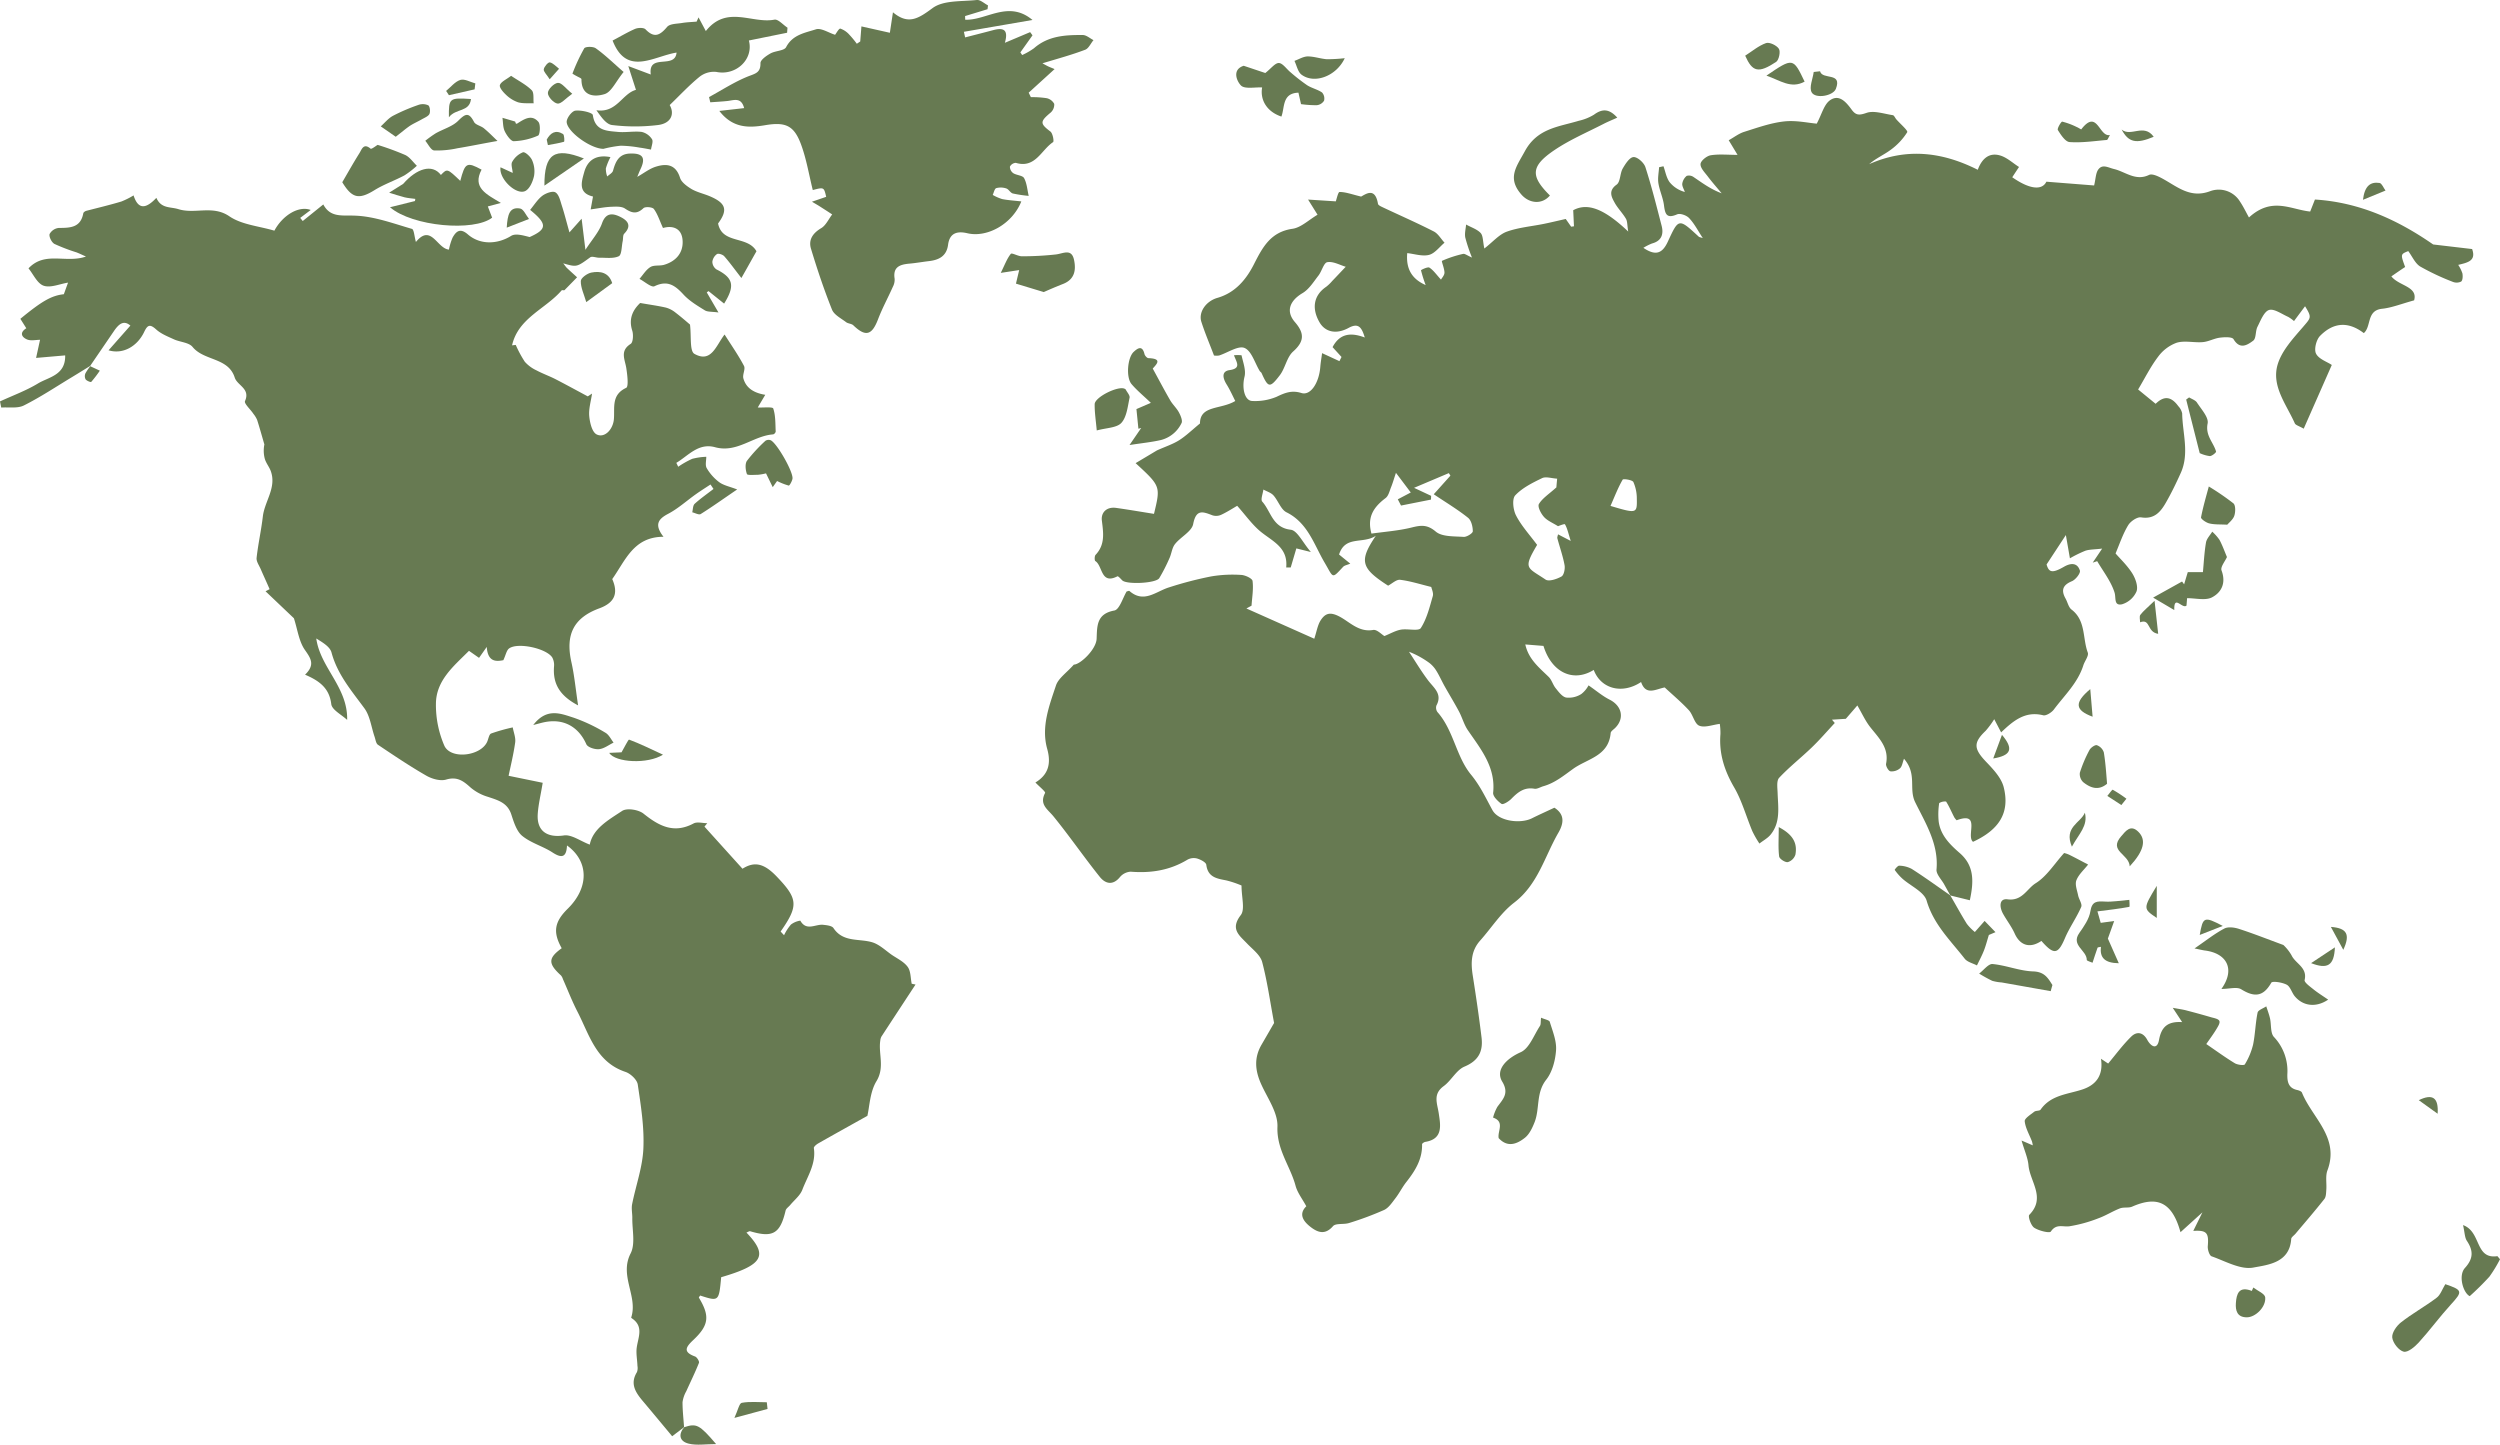 <svg id="Layer_1" data-name="Layer 1" xmlns="http://www.w3.org/2000/svg" viewBox="0 0 890.22 514.44"><defs><style>.cls-1{fill:#677a52;}</style></defs><path class="cls-1" d="M694.58,319c-.78-1.4-1.57-2.79-2.34-4.2-1-1.73-2.82-3.56-2.67-5.19.82-9.07-4-16.63-7.58-23.92-2.43-4.91.79-9.94-4-15.51-.52,1.34-.66,2.73-1.43,3.41a4.5,4.5,0,0,1-3.41,1.07c-.7-.14-1.7-1.88-1.54-2.7,1.14-5.79-2.67-9.22-5.72-13.14-1.7-2.19-2.87-4.81-4.51-7.62q-1.33,1.56-4.11,4.76l-4.93.31,1,1.18c-2.71,2.91-5.31,5.94-8.18,8.7-3.81,3.67-8,6.95-11.62,10.81-1,1.07-.61,3.61-.55,5.46.17,5.11,1.09,10.36-2.48,14.76-1.06,1.31-2.69,2.15-4,3.2A35.19,35.19,0,0,1,624,296c-2.19-5.2-3.68-10.79-6.48-15.61-3.49-6-5.45-12.06-4.89-19a23,23,0,0,0-.23-3.62c-2.57.31-5.35,1.45-7.32.64-1.69-.69-2.19-3.87-3.7-5.51-2.67-2.88-5.7-5.42-8.6-8.11-3.15.58-6.69,3.07-8.41-1.93-6.75,4.49-14.34,2.42-16.86-4.31-7.33,4.56-15,.89-17.9-8.55l-6.47-.52c1.16,5.29,4.95,8.25,8.33,11.56,1.08,1.06,1.49,2.78,2.47,4s2.32,3.07,3.74,3.35a8.28,8.28,0,0,0,5.41-1.26,9.45,9.45,0,0,0,2.57-3.08c2.8,1.93,5,3.83,7.51,5.09,4.4,2.22,5.39,6.71,1.93,10.11-.58.56-1.51,1.15-1.56,1.79-.74,8.26-8.3,9.09-13.38,12.75-3.36,2.41-6.47,5-10.54,6.16-1.09.3-2.24,1.08-3.23.91-3.65-.64-5.94,1.26-8.25,3.62-.9.92-2.92,2.14-3.45,1.78-1.35-.91-3.14-2.74-3-4,.94-9.11-4.37-15.46-9-22.23-1.37-2-2-4.51-3.17-6.69-1.62-3.05-3.44-6-5.12-9-1-1.79-1.83-3.68-2.9-5.42a10.33,10.33,0,0,0-2.5-2.84,31.42,31.42,0,0,0-7.28-4c2.24,3.39,4.33,6.9,6.77,10.14,2.05,2.73,5.24,4.87,3,9a2.63,2.63,0,0,0,.39,2.36c5.76,6.53,6.62,15.8,11.92,22.25,3.29,4,5.24,8.27,7.61,12.6,2.15,4,9.88,5,14,3,2.6-1.3,5.25-2.48,8.09-3.82,3.44,2.22,3.61,5.14,1.41,8.93-4.91,8.49-7.25,18.4-15.75,24.89-4.72,3.61-8.08,9-12.1,13.5-3.31,3.72-3.34,8-2.61,12.59,1.15,7.29,2.22,14.6,3.11,21.93.58,4.86-1,8.23-6.09,10.36-2.9,1.23-4.66,4.93-7.36,6.92-4,2.91-2.31,6.13-1.78,9.79.58,4,1.67,9.05-4.79,10.09-.43.07-1.16.56-1.16.85.13,5.31-2.45,9.43-5.57,13.4-1.46,1.84-2.51,4-3.94,5.85-1.18,1.53-2.39,3.39-4,4.14a111.13,111.13,0,0,1-12.48,4.65c-1.87.6-4.73,0-5.72,1.11-2.77,3.21-5.37,2.28-7.84.41s-4.69-4.52-1.67-7.48c-1.41-2.62-3.16-4.82-3.83-7.31-1.88-7-6.76-12.85-6.45-21,.2-5-3.52-10.14-5.76-15.1s-2.62-9.47.13-14.18c1.66-2.84,3.29-5.7,4.44-7.68-1.45-7.7-2.43-14.88-4.28-21.83C448.69,340,446,338,444.09,336c-2.79-2.94-6.11-5.15-2.26-10.15,1.57-2.05.26-6.3.26-10.53a35.21,35.21,0,0,0-5.47-1.83c-3.38-.65-6.51-1.13-7.07-5.54-.12-.9-2-1.86-3.26-2.24a4.69,4.69,0,0,0-3.41.39c-6.28,3.81-13,4.88-20.27,4.3a5.37,5.37,0,0,0-3.82,1.93c-2.58,3.14-5.25,2.31-7.17-.09-5.65-7.05-10.78-14.52-16.48-21.53-2.1-2.58-5.14-4.23-3-8.33.25-.46-2.06-2.28-3.44-3.74,4.59-2.77,5.68-6.7,4.19-12-2.18-7.81.71-15.29,3.13-22.55.86-2.58,3.75-4.48,6.37-7.43,2.24,0,8-5.4,8.11-9.26.18-4.6,0-8.83,6.3-10,1.83-.34,3-4.45,4.38-6.78.41-.09.86-.31,1-.18,5.12,4.48,9.36.22,14-1.25a130.85,130.85,0,0,1,15.07-3.93,45.94,45.94,0,0,1,10.68-.54c1.46.06,4,1.25,4.09,2.17.37,2.87-.17,5.85-.36,8.78l-1.83,1L468,227.44c.86-2.61,1.17-4.78,2.23-6.48,1.71-2.69,3.52-3.17,7-1.27s6.75,5.52,11.74,4.63c1.33-.24,3,1.6,4,2.17,2.13-.86,3.91-1.92,5.83-2.27,2.41-.44,6.36.63,7.14-.58,2.14-3.32,3.13-7.45,4.26-11.36.33-1.12-.41-2.56-.54-3.27-3.9-.95-7.45-2.1-11.08-2.55-1.34-.16-2.88,1.36-4.29,2.09-9.69-6.24-10.43-8.8-4.37-17.77-4.62,3.06-10.85-.22-13.1,6.67l4,3.26c-1.07.45-2,.58-2.54,1.12-4.15,4.46-3.36,4-6.63-1.54-3.74-6.37-5.95-14.11-13.55-17.87-2-1-2.93-4.09-4.62-6-.89-1-2.39-1.42-3.61-2.1-.17,1.48-1.05,3.58-.39,4.31,3.11,3.47,3.62,9.26,10.13,10,2.35.27,4.24,4.52,7.18,7.94l-5.18-1.29-2,6.78-1.61,0c.65-6.74-4.23-9-8.46-12.24-3.36-2.54-5.86-6.21-9-9.71-1.54.89-3.53,2.19-5.67,3.19a4.35,4.35,0,0,1-3.07.22c-3.4-1.29-5.86-2.39-6.92,3.08-.52,2.69-4.48,4.59-6.49,7.16-1.08,1.37-1.21,3.44-2,5.1a62.16,62.16,0,0,1-3.58,7c-1.17,1.88-11.68,2.35-13.2.79-.54-.55-1.45-1.57-1.71-1.43-6,3.07-5.19-3.74-7.86-5.43-.33-.21-.32-1.79.08-2.21,3.44-3.64,2.79-7.76,2.24-12.21-.36-2.91,1.75-5,5.11-4.51,4.51.64,9,1.41,13.45,2.12,2.38-9.84,2.38-9.84-6.54-18.06l7.6-4.54c3.06-1.37,5.63-2.2,7.85-3.59,2.38-1.49,4.43-3.5,7.47-6,0-6.54,7.44-4.9,12.56-8-1-2-1.94-4.09-3.14-6-1.33-2.18-1.81-4.59,1.13-5,4.23-.62,2.5-2.72,1.55-5.28a12.35,12.35,0,0,1,2.7,0c.53,2.52,1.63,5.27,1.07,7.59-1,3.92-.06,8.66,2.81,8.69a19.81,19.81,0,0,0,8.58-1.49c3-1.44,5.43-2.43,8.87-1.35,3.22,1,6.24-3.52,6.71-9.26.13-1.65.42-3.28.64-4.94l6.17,2.85.75-1.49-3.19-3.5c2.56-4.86,6.46-5.32,11.47-3.43-1.1-3.67-2.28-5.31-5.75-3.42-4.4,2.4-8.35,1.51-10.37-2-2.92-5.06-2-9.66,2.37-12.63a14.22,14.22,0,0,0,2.13-2.05c1.33-1.37,2.63-2.77,4.84-5.09-2.05-.59-4.45-2-6.56-1.63-1.27.21-1.95,3.22-3.16,4.77-1.73,2.22-3.33,4.86-5.64,6.23-4.54,2.69-6.09,6.45-2.74,10.33s3.5,6.8-.62,10.47c-2.3,2.05-2.83,6-4.8,8.52-3.53,4.61-4.1,4.4-6.46-.85-.13-.28-.48-.45-.65-.72-1.75-2.87-2.9-7.15-5.4-8.2-2.24-.94-6,1.7-9.06,2.68a5.86,5.86,0,0,1-1.82,0c-1.56-4.12-3.22-8-4.5-12-1.08-3.37,1.56-7.33,5.74-8.53,6.38-1.84,10.28-6.61,13-12,3.11-6.1,5.95-11.49,13.75-12.6,3-.44,5.75-3.15,8.88-5-1.11-1.78-1.8-2.87-3.37-5.4l9.87.64c.27-.71.82-3.34,1.34-3.34,2.2,0,4.39.85,7.68,1.64,1.81-1,5-3.35,6,2.57.08.53,1.18,1,1.88,1.33,6,2.83,12.08,5.49,18,8.52,1.56.8,2.56,2.67,3.82,4-1.82,1.52-3.45,3.81-5.52,4.34-2.38.61-5.16-.35-7.76-.63-.49,5.54,1.58,9.18,6.56,11.38a47.3,47.3,0,0,1-1.66-5.27c0-.13,2.38-1.32,3-.94,1.44.93,2.47,2.48,4.12,4.27.32-.6,1.24-1.54,1.24-2.49,0-1.46-1.14-4.08-.88-4.2a40.67,40.67,0,0,1,7.5-2.47c.62-.15,1.45.56,3.17,1.3a57.42,57.42,0,0,1-2.38-7.12c-.29-1.47.16-3.09.29-4.64,1.76,1,3.85,1.63,5.16,3,.93,1,.78,3,1.34,5.54,3.11-2.42,5.25-5,8-6,4.18-1.5,8.76-1.87,13.17-2.77,2.42-.49,4.83-1.08,7.81-1.75l1.93,2.75,1-.14c-.09-1.87-.17-3.73-.27-5.72,5-2.7,10.84-.72,19.59,7.59-.38-2.32-.27-3.65-.83-4.58-1.18-2-2.89-3.68-4-5.69s-2.36-4.25.71-6.44c1.37-1,1.16-4,2.16-5.73s2.47-4,3.85-4.08,3.72,2,4.23,3.6c2.23,6.92,4,14,5.81,21,.72,2.89-.09,5.27-3.43,6.16a18.35,18.35,0,0,0-3.1,1.56c4.25,2.88,6.69,2.16,8.7-2.19,3.87-8.39,3.86-8.39,11-1.8.21.2.59.22,1.46.52-1.76-2.66-3-5.15-4.87-7.11-.92-1-3.21-1.81-4.28-1.34-3.67,1.59-4.27,0-4.67-3.17-.33-2.69-1.57-5.26-2-7.94-.29-1.84.14-3.79.25-5.68l1.56-.34c.69,1.9,1,4,2.16,5.63a10.44,10.44,0,0,0,5.46,3.53c-.35-1-1-2-.93-2.93a4.47,4.47,0,0,1,1.58-2.8A2.83,2.83,0,0,1,603,63c3.06,2.06,6,4.31,10.06,5.84-1.65-2-3.37-3.93-4.93-6-1.06-1.4-2.68-3-2.59-4.43.07-1.16,2.2-2.89,3.62-3.12,3-.48,6.11-.14,9.56-.14-1.32-2.19-2.23-3.7-3.15-5.21,1.84-1,3.58-2.39,5.55-3,4.67-1.47,9.4-3.17,14.22-3.7,4.2-.46,8.57.54,11.58.79,1.79-3.32,2.57-6.82,4.74-8.34,3.29-2.29,5.79.76,7.71,3.38,1.53,2.1,2.76,2,5.34,1.11s6.18.36,9.29.83c.48.07.83,1,1.26,1.49,1.37,1.58,4.21,4,3.88,4.58a22.61,22.61,0,0,1-5.86,6.25c-2.41,1.8-5.25,3-7.7,5.13,13.21-5.87,25.92-4.43,38.68,2,1.5-4.06,4.17-6.37,8.27-5,2.33.8,4.29,2.66,6.42,4q-1.22,1.83-2.41,3.66c6.4,4.47,10.69,4.64,12.15,1.58l17,1.34c.59-2.36.55-4.57,1.62-5.85,1.48-1.77,3.35-.52,5.47,0,4,.94,7.68,4.42,12.47,2.1,1.23-.6,3.69.69,5.31,1.6,5.13,2.9,9.64,6.78,16.5,4.17a8.85,8.85,0,0,1,10.58,3.73c1.22,1.81,2.16,3.81,3.19,5.65,8.19-7.49,14.86-2.82,21.8-2.11l1.69-4.28c16.13,1,29.84,7.49,42.1,16l13.87,1.63c1.53,4.23-1.61,4.83-4.95,5.64a12.56,12.56,0,0,1,1.5,3.05c.17.95.12,2.44-.46,2.89a3.6,3.6,0,0,1-3,.09,85.61,85.61,0,0,1-11.58-5.45c-1.81-1.12-2.82-3.57-4.25-5.49-2.77,1.12-2.77,1.12-1.11,5.67-1.55,1-3.15,2.13-4.9,3.33,2.65,3.43,9.51,3.56,8.1,8.54-4.6,1.26-8,2.65-11.44,3-5.57.61-3.72,6.27-6.47,8.67-5.4-4.12-10.69-4-15.6,1-1.35,1.39-2.2,4.84-1.4,6.34,1,1.95,4,2.89,5.59,4-3.82,8.68-6.83,15.49-10,22.69-1.62-.95-2.88-1.24-3.18-1.93-3-6.74-8.38-13.26-6.1-20.92,1.47-4.92,5.48-9.25,9-13.33,2.83-3.34,3.28-3.35.76-7.42-1.33,1.78-2.54,3.4-3.93,5.28a12.9,12.9,0,0,0-2.09-1.5c-2.28-1-5-3-6.79-2.45s-3,3.75-4.14,6c-.77,1.54-.41,4.11-1.51,4.93-2.06,1.54-4.74,3.29-7-.53-.52-.87-3.23-.75-4.87-.54-2.05.26-4,1.4-6.06,1.58-3.1.27-6.44-.63-9.31.22a14.24,14.24,0,0,0-6.63,5c-2.68,3.52-4.67,7.56-7.11,11.65l6.24,5.1c2.95-2.89,5.48-2.72,8.06.83a5.38,5.38,0,0,1,1.39,2.62c.11,7,2.62,14.2-.49,21.14-1.64,3.64-3.38,7.25-5.37,10.7-1.87,3.25-4.12,5.9-8.75,5.15-1.4-.23-3.77,1.39-4.62,2.8-1.83,3-3,6.49-4.49,10.05,1.51,1.76,4.07,4.16,5.89,7,1.17,1.84,2.21,4.69,1.58,6.49a8.22,8.22,0,0,1-5.21,4.62c-3,.59-2-2.36-2.66-4.3-1.27-3.94-4-7.41-6.15-11.07l-1.59.53c.77-1.15,1.55-2.29,3.36-5-2.88.34-4.55.28-6,.77a44.23,44.23,0,0,0-5.48,2.69c-.47-2.71-.82-4.75-1.44-8.28L728.76,201c.8,2.75,1.9,3.3,6.21.81,2.42-1.4,4.74-1.48,5.65,1.35.3.92-1.51,3.24-2.82,3.79-3.3,1.37-3.94,3.22-2.28,6.19.73,1.31,1.05,3.09,2.12,3.91,5.16,3.93,3.89,10.22,5.79,15.32.43,1.16-1.1,3-1.59,4.58-2,6.29-6.75,10.69-10.53,15.76-.78,1-2.69,2.23-3.73,2-6.43-1.64-10.73,2-15,6.08-.94-1.78-1.64-3.13-2.46-4.69a31.3,31.3,0,0,1-3.07,4.15c-4.42,4.21-4.23,6.39.16,11,2.54,2.65,5.45,5.72,6.29,9.08,2.25,9-1.54,15.1-10.93,19.43-2.59-2.1,3-10.95-5.84-7.67a6.68,6.68,0,0,1-.81-1c-1-1.9-1.8-3.88-2.94-5.67a3.81,3.81,0,0,0-2.46.56,26.17,26.17,0,0,0-.17,6.61c.67,4.85,4,8.14,7.45,11.14,5.18,4.47,5.12,10,3.63,16.84l-7-1.72ZM502.36,175.37l-5.28-7c-.74,2.21-1.15,3.68-1.72,5.08s-.92,3.14-2,3.93c-4.84,3.65-6.45,7.29-5,12.63,4.7-.67,9.49-1,14.09-2.12,3.34-.83,5.65-1.27,8.79,1.39,2.26,1.92,6.52,1.65,9.93,1.9,1.1.08,3.27-1.28,3.28-2,0-1.63-.53-3.88-1.7-4.81-3.65-2.92-7.69-5.34-12.21-8.37l5.94-6.63-.57-.9-12.38,5.24,6.08,2.85-.05,1.34-10.67,2.12-1.15-2.22Zm45,18.63c-5.13,8.68-3.6,7.92,3,12.38,1.17.79,4-.17,5.67-1.1.88-.5,1.33-2.75,1.09-4.05-.59-3.22-1.71-6.35-2.56-9.53-.11-.4.14-.9.23-1.43l4.53,2.35c-.9-2.83-1.23-4.52-2.06-5.92-.16-.27-2.27.61-2.47.67-1.89-1.19-3.79-1.94-5-3.3s-2.33-3.72-1.79-4.62c1.26-2.06,3.55-3.5,6.21-5.9,0-.21.15-1.74.27-3.1-2-.12-4-.84-5.36-.19-3.42,1.66-7.05,3.45-9.57,6.14-1.18,1.27-.75,5.15.29,7.14C541.73,187.23,544.66,190.4,547.33,194Zm26.15-13.84c9.24,2.76,9.46,2.72,9.34-2.51a14.55,14.55,0,0,0-1.22-6c-.4-.79-3.6-1.23-3.81-.86C576.18,173.61,575,176.7,573.48,180.16Z"/><path class="cls-1" d="M243.73,508.1l-4.38,3.33c-3.21-3.86-6.81-8.21-10.45-12.53-2.58-3.06-4.65-6.17-2.09-10.3a4.23,4.23,0,0,0,.18-2.21c-.07-2.22-.56-4.48-.24-6.63.53-3.66,2.5-7.41-1.67-10.27-.12-.09-.34-.25-.32-.32,2.49-7.55-4.31-14.84-.21-22.82,1.77-3.44.53-8.43.61-12.72,0-1.62-.37-3.31-.06-4.87,1.32-6.62,3.72-13.17,4-19.82.34-7.55-.88-15.22-2-22.75-.25-1.72-2.56-3.89-4.38-4.5-10.46-3.49-12.84-13.21-17.1-21.46-1.94-3.76-3.46-7.73-5.18-11.6a3.67,3.67,0,0,0-.67-1.27c-4.66-4.26-4.62-6.18.25-9.71-3.2-5.7-2.64-9.37,2.16-14.08,7.54-7.42,7.62-16.82-.28-22.51-.19,4.26-1.87,4.64-5.16,2.49-3.44-2.24-7.7-3.36-10.82-5.93-2-1.67-3-5-3.88-7.69-1.39-4.14-4.78-5-8.31-6.19a17,17,0,0,1-6.16-3.31c-2.58-2.34-4.78-4-8.71-2.83-2.06.61-5.05-.24-7.06-1.4-5.91-3.39-11.57-7.21-17.22-11-.71-.48-.85-1.86-1.19-2.84-1.18-3.42-1.6-7.38-3.64-10.16-4.59-6.26-9.61-12.06-11.7-19.85-.55-2.06-3.14-3.57-5.43-5,1.44,10.43,11.27,17.37,11,29-2-1.87-5.41-3.56-5.66-5.64-.67-5.63-4.19-8.27-9.33-10.46,3.65-3.53,2.08-5.76-.06-8.82s-2.62-7.3-3.91-11.27l-10.1-9.61L96,209.8c-1-2.36-2.12-4.72-3.14-7.09-.57-1.34-1.63-2.78-1.49-4.06.54-4.93,1.65-9.79,2.22-14.72.64-5.48,5-10.33,2.8-16.26-.55-1.46-1.64-2.74-2.08-4.23a11.27,11.27,0,0,1-.17-5.18c-.85-2.9-1.65-5.83-2.57-8.71a9.18,9.18,0,0,0-1.33-2.18c-1-1.56-3.37-3.64-3-4.55,2-4.45-2.75-5.52-3.66-8.38-2.31-7.21-10.87-5.86-15-10.89-1.32-1.63-4.45-1.71-6.65-2.72s-4.58-1.94-6.32-3.52c-2.23-2-3.07-1.63-4.27.89-2.42,5.08-7.49,8.09-12.68,6.54l7.77-8.8c-2.46-2.14-4.25-.41-5.89,2l-8.5,12.45.17-.14c-2.21,1.35-4.41,2.73-6.63,4.07-5.66,3.41-11.18,7.1-17.08,10.06-2.25,1.13-5.35.55-8.06.75L0,142.94c4.53-2.1,9.28-3.82,13.52-6.39,3.79-2.3,9.85-2.9,9.69-10l-10.36.9L14.26,121c-1.46,0-3.24.45-4.59-.11-2-.84-2.78-2.45-.3-4l-2.12-3.36c7.72-6.36,11.13-8.29,15.49-8.76.51-1.43,1.05-2.92,1.49-4.13-3,.47-6.23,1.95-8.69,1.1-2.27-.78-3.67-4.08-5.39-6.18,5.87-6.24,13.31-1.7,20.46-4.21-1.62-.72-2.49-1.15-3.39-1.49a65.33,65.33,0,0,1-7.83-3c-1-.54-2-2.55-1.73-3.52A4.22,4.22,0,0,1,21,81.16c4.06,0,7.74-.13,8.66-5.22.07-.35.66-.76,1.08-.87C34.88,74,39.08,73,43.21,71.76a27.94,27.94,0,0,0,4.35-2.18c1.78,5.55,4.75,4.45,8.12.87,1.7,3.87,4.91,3.14,7.76,4,6,1.92,12.28-1.52,18.26,2.59,4.41,3,10.57,3.48,16,5.1,2.9-5.42,8.64-9,12.94-7.37l-3.74,2.82.9,1.11,7.32-5.9c2.56,4.85,6.85,3.76,11.56,4,6.74.29,13.4,2.79,20,4.7.75.21.85,2.67,1.42,4.66,5.43-6.64,7.49,2.35,11.76,2.72a21.28,21.28,0,0,1,1.29-4.25c1.28-2.31,2.73-3.53,5.45-1.16C171,87.29,177.19,87,182,84c1.61-1,4.34-.15,6.6.41,6.29-2.8,6.32-4.67.17-9.67,1.41-1.69,2.61-3.68,4.32-5,1.25-.95,3.7-1.85,4.69-1.24,1.26.76,1.73,3,2.28,4.71.94,2.89,1.67,5.84,2.71,9.54l4.34-4.87c.5,4.12.85,7,1.35,11.08,2.37-3.67,4.81-6.32,5.91-9.45,1.35-3.8,3.74-3.59,6.23-2.42s4.72,3,1.68,6.12c-.53.55-.35,1.77-.55,2.68-.41,1.86-.32,4.83-1.4,5.35-2,.94-4.65.48-7,.53-1.07,0-2.49-.62-3.16-.14-4.8,3.49-4.76,3.55-9.62,2.14.75.94,1,1.37,1.39,1.72,1.17,1.1,2.36,2.17,3.55,3.25-1.49,1.53-3,3.08-4.48,4.57-.17.17-.81-.1-1,.07-5.73,6.66-15.48,9.83-17.67,19.59l1.31-.15a40.42,40.42,0,0,0,3.23,6,12.66,12.66,0,0,0,4.15,3.06c2.18,1.17,4.54,2,6.74,3.12,3.88,2,7.69,4.09,11.53,6.15l1.52-1c-.38,2.68-1.23,5.4-1,8,.21,2.33,1,5.73,2.64,6.54,2.82,1.42,5.83-1.75,6.14-5.42.35-4.08-1-8.66,4.37-11.16.93-.43.41-4.65.05-7-.47-3.11-2.39-6.15,1.56-8.66.86-.55,1-3.25.57-4.66-1.48-4.55.46-7.65,2.8-9.9,3.55.62,6.37,1,9.12,1.63a9.33,9.33,0,0,1,3.39,1.73c2.17,1.66,4.23,3.47,5.24,4.32.52,4.1-.18,9.44,1.57,10.43,6.07,3.43,7.75-3.08,10.75-6.88,2.46,3.9,4.93,7.41,6.91,11.18.59,1.13-.61,3.1-.22,4.46,1,3.54,3.87,5.18,7.79,5.83l-2.67,4.51c1.92.1,5.3-.3,5.52.37.85,2.55.73,5.44.87,8.21a1.39,1.39,0,0,1-.9,1c-7.11.5-12.85,6.72-20.68,4.57-5.95-1.63-9.51,3-13.81,5.57l.67,1.39a31.74,31.74,0,0,1,5-2.83,23.12,23.12,0,0,1,5-.72c0,1.37-.45,3,.16,4.05a17,17,0,0,0,4.46,5c1.57,1.15,3.69,1.54,6.38,2.58-5,3.38-8.9,6.2-13,8.76-.63.39-2-.39-3-.63.26-1,.2-2.37.84-3,2.11-1.92,4.47-3.56,6.73-5.31L253,172.52c-1.74,1.15-3.5,2.25-5.19,3.45-3.3,2.34-6.35,5.14-9.9,7s-5,3.87-1.65,8.17c-10.68,0-13.55,8.46-18.25,15.06,2.24,5.08.87,8.41-4.59,10.42-9.17,3.37-12.14,9.36-9.95,19.18,1.05,4.66,1.49,9.45,2.38,15.38-6.88-3.62-9-8-8.57-13.83a5.62,5.62,0,0,0-.63-3.23c-2.05-3.21-12.08-5.44-15.29-3.27-1,.66-1.23,2.37-2.13,4.24-2.48.48-5.54.75-5.9-4.73l-2.75,3.9L167,231.75c-5.44,5.46-11.76,10.54-11.77,18.95a36.51,36.51,0,0,0,3,14.84c2.28,4.95,12.77,3.73,15.19-1.28.51-1.05.69-2.75,1.47-3.07a63.85,63.85,0,0,1,7.69-2.17c.32,1.79,1.11,3.65.87,5.37-.61,4.35-1.68,8.63-2.34,11.86l12.14,2.49c-.72,4.39-1.55,7.75-1.77,11.15-.38,6.11,3.41,8.47,9.32,7.6,2.72-.4,5.85,2,9.21,3.27,1.11-5.69,6.62-8.77,11.53-12,1.69-1.12,5.87-.46,7.65,1,5.5,4.39,10.79,7.2,17.79,3.46,1.28-.68,3.23-.09,4.87-.09l-1,1.22,13.54,15c4.31-2.73,7.73-1.9,12.23,2.82,7.58,7.92,7.75,10.37,1.35,19.54l1.22,1.31a17.36,17.36,0,0,1,2.45-3.79,7.19,7.19,0,0,1,3.34-1.4c2.18,3.87,5.41,1.18,8.12,1.48,1.28.14,3.12.32,3.68,1.16,3.44,5.17,9.06,3.67,13.76,5.05,2.57.76,4.74,2.9,7,4.48,2,1.35,4.35,2.46,5.68,4.3,1.13,1.54,1,4,1.43,6l1.36.28q-6.07,9.24-12.12,18.49a3.68,3.68,0,0,0-.42,1.41c-.76,4.77,1.67,9.52-1.38,14.53-2.34,3.85-2.45,9.07-3.23,12.33-6.4,3.58-11.95,6.65-17.46,9.79-.67.38-1.67,1.21-1.6,1.69.85,5.6-2.3,10.09-4.12,14.89-.78,2-2.81,3.6-4.29,5.37-.55.67-1.47,1.24-1.65,2-1.93,8.21-4.55,9.76-12.58,7.36-.36-.11-.87.28-1.36.46,7.85,8.2,5.93,11.54-9,15.9-.81,8.67-.81,8.67-7.49,6.52-.15.26-.51.64-.44.77,3.92,6.48,3.62,9.78-2,15.07-2.69,2.54-3.76,4.26.63,5.87.68.25,1.59,1.74,1.39,2.26-1.36,3.43-3,6.74-4.52,10.12a10.83,10.83,0,0,0-1.33,3.9c0,3,.35,6,.56,9Z"/><path class="cls-1" d="M371.2,22.54c1.05.57,1.56.87,2.09,1.12s1.2.5,2.24.94L366.3,33l.78,1.6a33.62,33.62,0,0,1,5.61.36A4,4,0,0,1,375.4,37a3.81,3.81,0,0,1-1.3,3.11c-3.83,3.2-3.79,3.9-.06,6.73.85.65,1.34,3.51.95,3.77-4.21,2.77-6.32,9.47-13.27,7.38a2.5,2.5,0,0,0-2.1,1.35,2.83,2.83,0,0,0,1.17,2.31c1.2.78,3.35.79,3.88,1.78,1,1.86,1.14,4.19,1.64,6.32a45.63,45.63,0,0,1-5.64-.85c-.88-.23-1.46-1.5-2.33-1.79a6.17,6.17,0,0,0-3.58-.12c-.62.21-.86,1.57-1.26,2.42a16.07,16.07,0,0,0,3.36,1.48c2.17.43,4.39.55,6.82.83-3.17,8-12.09,13-19.19,11.34-3.79-.9-6.35,0-6.89,4.09s-3.27,5.43-6.88,5.84c-2.31.27-4.61.69-6.93.89-3.36.3-5.9,1.18-5.22,5.41a5.47,5.47,0,0,1-.63,2.83c-1.73,3.88-3.78,7.64-5.29,11.6-2.18,5.69-4.43,6.31-8.78,2.13-.64-.62-1.87-.58-2.6-1.14-1.78-1.36-4.24-2.58-5-4.44-2.83-7.08-5.26-14.34-7.47-21.64-1-3.2.59-5.59,3.63-7.39,1.67-1,2.62-3.22,3.9-4.88-1.5-1-3-1.95-4.49-2.91-.65-.41-1.32-.79-2.72-1.62l5.07-1.74c-.8-3.46-.8-3.46-4.77-2.41-1.35-5.41-2.25-11-4.16-16.19-2.52-6.84-5.55-8.14-12.84-6.9-5.91,1-11.53,1.05-16.28-5.09l8.84-1c-1.06-4.05-3.71-2.76-6-2.53-2,.21-4,.31-6.06.46l-.44-1.86c4.62-2.52,9.09-5.44,13.94-7.38,2.57-1,4.44-1.29,4.37-4.72,0-1.14,2.11-2.62,3.55-3.43,1.77-1,4.9-.92,5.59-2.26,2.33-4.47,6.76-5.08,10.59-6.33,1.85-.6,4.47,1.2,6.84,1.94.46-.57,1.37-2.31,1.89-2.2a7.65,7.65,0,0,1,3.24,2.22,33.3,33.3,0,0,1,2.61,3.17l1.22-.81c.11-1.44.23-2.88.42-5.37l10.13,2.27c.22-1.46.59-3.93,1.1-7.29,5.49,4.59,9.06,2.21,14-1.42C335.86,0,342.4.6,347.81,0c1.26-.14,2.69,1.24,4,1.92l-.16,1.36-8,2.44.05,1.3c7.55.3,15.4-7.09,23.95.09l-24.42,4.21.44,2c3.31-.86,6.62-1.69,9.93-2.57s5.69-.61,4.22,4.49l9-3.8.84,1.14-4.32,6.07.64.95a24.14,24.14,0,0,0,4.21-2.42c5.05-4.43,11.18-4.76,17.37-4.71,1.28,0,2.55,1.18,3.82,1.82-1,1.18-1.73,3-3,3.44C381.69,19.52,376.76,20.85,371.2,22.54Z"/><path class="cls-1" d="M781,438.31l3.26-6.61-7.81,7.07c-2.94-10.61-8.16-13.08-17.2-9.11-1.29.57-3,.11-4.36.63-2.59,1-5,2.56-7.58,3.49a49.89,49.89,0,0,1-10.46,2.89c-2.35.29-4.66-1-6.57,1.87-.44.66-4.27-.26-5.93-1.36-1.16-.77-2.27-4.05-1.75-4.58,6-6.08.23-11.83-.28-17.64-.23-2.63-1.42-5.19-2.47-8.83l4,1.72a9.73,9.73,0,0,0-.3-1.43c-.91-2.38-2.31-4.71-2.57-7.15-.11-1,2.1-2.38,3.4-3.4.59-.46,1.89-.23,2.25-.74,3.63-5.22,9.54-5.43,14.84-7.17,4.65-1.52,7.61-4.79,6.66-10.95l2.56,1.71c2.7-3.21,5.22-6.67,8.23-9.61,1.92-1.88,4.17-1.63,5.69,1.16,1.27,2.32,3.52,3.78,4.2,0,.86-4.69,3.16-6.63,8.23-6.31l-3.35-5.09c2.5.46,3.82.63,5.1,1,2.83.73,5.64,1.51,8.45,2.33,1,.3,2.55.52,3,1.25s-.45,2.06-1,3c-1.06,1.77-2.31,3.43-3.61,5.32,3.68,2.51,6.83,4.82,10.17,6.84,1,.59,3.31.84,3.56.4a24.55,24.55,0,0,0,2.93-7c.78-3.76.83-7.66,1.61-11.42.19-.92,2-1.5,3.09-2.24.46,1.43,1,2.84,1.34,4.3.5,2.23.09,5.19,1.4,6.61a17.62,17.62,0,0,1,4.77,13.21c-.08,2.75.38,5,3.51,5.67.61.14,1.5.46,1.69.93,3.63,9,13.47,15.93,9.08,27.67-.78,2.07-.23,4.63-.41,6.95-.08,1.12-.08,2.49-.7,3.27-3.32,4.2-6.82,8.25-10.27,12.35-.52.62-1.48,1.22-1.53,1.87-.56,8.51-8.25,9.2-13.47,10.18-4.56.87-10-2.3-14.87-4-.81-.29-1.48-2.46-1.36-3.67C786.57,439,785.79,438,781,438.31Z"/><path class="cls-1" d="M264,99c-2.49-3.2-4.19-5.58-6.11-7.76-.54-.6-2.07-1.1-2.58-.77a4,4,0,0,0-1.65,2.74,3.42,3.42,0,0,0,1.44,2.71c6,3,6.74,5.8,2.75,12.19l-5.56-4.46-.62.47,4.17,7.15c-2.37-.34-3.87-.15-4.87-.77-2.68-1.67-5.5-3.34-7.6-5.63-3-3.26-5.68-5.19-10.32-2.94-1.1.53-3.52-1.67-5.34-2.62,1.28-1.45,2.33-3.27,3.9-4.22,1.3-.79,3.29-.33,4.86-.79,4.11-1.21,6.75-4.11,6.61-8.35-.15-4.85-3.72-5.72-7-4.76-1.25-2.75-1.93-5-3.26-6.78-.52-.69-3.06-.89-3.7-.28-2.34,2.22-4.14,1.77-6.58.13-1.26-.84-3.33-.69-5-.62-2.23.1-4.44.55-7.21.93l.83-4.59c-5.4-1.25-4.09-5.23-3.13-8.68,1.25-4.51,4.52-6.31,9.35-5.35a22,22,0,0,0-1.64,4,8,8,0,0,0,.49,2.89c.71-.68,1.84-1.24,2.06-2.05.9-3.25,2.08-6,6.08-6.11,4.52-.16,5.65,1.49,3.7,5.57-.41.85-.73,1.73-1.15,2.73,2.37-1.33,4.33-2.9,6.57-3.61,3.82-1.21,7.14-.9,8.66,3.94.5,1.61,2.46,3,4.08,4,2,1.16,4.33,1.65,6.47,2.55,5.86,2.46,6.55,4.91,3,9.72,1.5,7.47,10.49,4.25,13.67,9.89C267.85,92.14,266.28,95,264,99Z"/><path class="cls-1" d="M226.46,32l-2.73-8.47,8,3c-1-7.77,8.64-1.72,9.19-7.81-8.2,1.31-17.76,8.59-22.78-4.28,2.85-1.5,5.36-3,8-4.15,1.08-.45,3.08-.51,3.73.16,3.15,3.28,5.18,2.09,7.7-.89,1-1.13,3.44-1.07,5.25-1.37s3.49-.34,5.24-.49c.23-.51.46-1,.68-1.51l2.6,4.87c7.46-9.39,16.47-2.52,24.41-4.06,1.32-.26,3.1,1.85,4.67,2.86l-.14,1.8-13.61,2.76c1.78,6.71-4.61,12.64-11.58,11.19a8.24,8.24,0,0,0-6,1.74c-3.68,3-6.93,6.5-10.62,10.06,1.75,3,.68,6.49-4.15,7.11a67.58,67.58,0,0,1-16.39,0c-2.12-.26-3.94-3-5.56-5.26C219.63,40.33,221.55,33.31,226.46,32Z"/><path class="cls-1" d="M726.92,335.05c-4.1,2.79-7.6,1.61-9.5-2.6-1.11-2.48-2.83-4.68-4.16-7.07s-1.45-5.54,1.62-5.14c5.22.7,6.88-3.79,10-5.73,3.94-2.45,6.64-6.89,10.13-10.76a9.54,9.54,0,0,1,1.8.61c2.27,1.12,4.5,2.33,6.74,3.5-1.44,1.85-3.36,3.51-4.17,5.6-.58,1.49.25,3.57.61,5.36.28,1.42,1.55,3.12,1.1,4.14-1.65,3.79-4.12,7.23-5.74,11C732.86,339.85,731.42,340.19,726.92,335.05Z"/><path class="cls-1" d="M781.44,337.73c4.12-2.82,7.19-5.28,10.61-7.08,1.38-.73,3.66-.4,5.3.14,5.1,1.65,10.1,3.64,15.74,5.71a16.36,16.36,0,0,1,2.9,3.67c1.4,3,5.72,4.31,4.66,8.8-.2.82,1.91,2.32,3.13,3.31,1.57,1.27,3.31,2.34,5.25,3.68-4.43,3-9.13,2.24-12-1.34-1-1.3-1.52-3.36-2.8-4-1.59-.83-5.07-1.35-5.45-.69-2.84,5-6,5.25-10.66,2.37-1.56-1-4.21-.15-7.1-.15,5.05-7.06,1.93-12.78-6.07-13.71C783.91,338.27,782.84,338,781.44,337.73Z"/><path class="cls-1" d="M138.87,73.8l8.89-2.21.13-.77c-1.26-.18-2.56-.25-3.79-.55-1.86-.47-3.69-1.1-5.53-1.66l5-3.14C148.35,60,153.89,58.21,157,62.3c2.26-2.33,2.26-2.33,6.9,2.11,1.7-6.51,2.32-6.86,7.58-4-3.41,6.47,1.8,8.78,6.88,11.85l-4.65,1.25,1.53,4C168.79,82.55,146.9,80.68,138.87,73.8Z"/><path class="cls-1" d="M533.66,405.27c-.48-2.46,2.29-5.84-2-7.31a16.31,16.31,0,0,1,1.53-3.82c2-2.76,4.28-4.79,1.73-9s1.57-8.24,6.58-10.46c3.07-1.36,4.69-6.06,6.85-9.34.38-.58.23-1.53.4-2.95,1.36.62,2.91.84,3.11,1.49,1,3.3,2.45,6.76,2.23,10.06-.24,3.62-1.33,7.77-3.5,10.53-3.69,4.69-2.25,10.26-4.13,15.1-.79,2-1.85,4.32-3.49,5.6C540.2,407.36,536.84,408.75,533.66,405.27Z"/><path class="cls-1" d="M409.81,143.45c-2.69-2.57-5-4.46-6.9-6.7-2-2.4-1.43-9.39.78-11.45,1.5-1.39,3.09-2.4,3.85.78.14.58.9,1.43,1.39,1.45,5.09.18,2.94,2.12,1.55,3.71,2.09,3.81,4.07,7.6,6.22,11.31.88,1.52,2.27,2.75,3.09,4.28.63,1.16,1.4,3,.93,3.85a11.22,11.22,0,0,1-7.3,6c-3.39.78-6.88,1.12-11.21,1.79l4.16-6.08-1,.28c-.22-2.22-.44-4.43-.7-7Z"/><path class="cls-1" d="M694.44,318.8c2,3.4,3.85,6.84,5.93,10.17a17.79,17.79,0,0,0,2.85,2.91l3.48-3.95c1.35,1.39,2.61,2.71,3.87,4l-2.36,1c-.58,1.86-1.06,3.77-1.77,5.58s-1.64,3.52-2.47,5.27c-1.48-.78-3.42-1.2-4.36-2.4-5.06-6.48-11.06-12.18-13.55-20.64-.94-3.19-5.68-5.22-8.63-7.85a18.91,18.91,0,0,1-2.74-3.12c-.08-.1,1.08-1.55,1.59-1.51a10,10,0,0,1,4.45,1.14c4.71,3,9.25,6.32,13.86,9.5Z"/><path class="cls-1" d="M575.89,41.89c-1.88.86-3.49,1.5-5,2.29-5.85,3-12,5.63-17.42,9.3-8.45,5.74-8.53,9.22-1.56,16.14-2.93,3.4-7.42,2.76-10.11-.29-5.24-5.95-1.82-9.95,1.19-15.49C547.44,45.65,555,45.19,562.22,43a17.75,17.75,0,0,0,5.37-2.16C570.52,38.67,573,38.66,575.89,41.89Z"/><path class="cls-1" d="M121.88,64.89c2.1-3.6,4-7,6.08-10.3.84-1.32,1.45-3.81,4-1.65.33.28,2-1.08,2.52-1.35a98,98,0,0,1,9.84,3.61c1.61.78,2.76,2.52,4.12,3.83a31.45,31.45,0,0,1-4.4,3.41c-3.46,1.86-7.25,3.16-10.59,5.21C127.8,71.16,125.37,70.65,121.88,64.89Z"/><path class="cls-1" d="M450.56,26c2.08-1.63,3.51-3.63,4.86-3.56s2.7,2.14,4.09,3.27a65.65,65.65,0,0,0,5.93,4.63c1.65,1.06,3.71,1.49,5.32,2.59a3.18,3.18,0,0,1,.72,2.93,3.48,3.48,0,0,1-2.57,1.6,37.61,37.61,0,0,1-5.63-.38c-.25-1.12-.56-2.46-.92-4.08-5.88.19-4.83,5.27-6.07,8.51-5.22-1.75-7.64-5.95-6.86-10.37-2.56-.15-6.21.67-7.56-.72-1.5-1.55-3.23-5.65,1-7Z"/><path class="cls-1" d="M778.78,213c0,.52-.12,1.63-.19,2.64-1.52,1.34-4.53-4.1-4.35,1.6l-7.54-4.44L777,207.07l.74,1c.41-1.39.83-2.77,1.3-4.33h5.39c.34-3.54.5-7.09,1.1-10.57.24-1.37,1.45-2.57,2.22-3.85a16.55,16.55,0,0,1,2.59,2.93c1.07,2,1.83,4.17,2.65,6.1-.67,1.53-2.38,3.56-1.93,4.77,1.68,4.48,0,7.86-3.49,9.64C785.23,213.9,781.87,213,778.78,213Z"/><path class="cls-1" d="M371.67,104l-9.9-3c.21-.89.6-2.54,1.15-4.83l-6.56,1c1.45-2.92,2.22-5.1,3.58-6.78.38-.46,2.58.89,3.94.87a109.75,109.75,0,0,0,12.17-.66c2.57-.32,5.5-2.19,6.39,1.89.79,3.63.26,7-3.9,8.62C376.08,102.07,373.67,103.12,371.67,104Z"/><path class="cls-1" d="M214.88,53c-4.49,0-12.84-6-13.09-9.51-.1-1.36,1.82-3.91,3.06-4.08,2.08-.27,6.12.68,6.25,1.56.81,5.66,5,5.62,8.91,6,2.8.27,5.69-.33,8.47,0a5.94,5.94,0,0,1,3.69,2.6c.52.83-.19,2.43-.35,3.69-1.36-.24-2.72-.53-4.08-.7a41.6,41.6,0,0,0-6.74-.67A40.78,40.78,0,0,0,214.88,53Z"/><path class="cls-1" d="M222.06,25.63c-2.8,3.44-4.33,7.13-6.77,7.88-3.58,1.11-8.27.84-8.24-5.3,0-.36-1.08-.73-1.66-1.09a14.28,14.28,0,0,1-1.55-.9,64.51,64.51,0,0,1,4.19-9c.41-.67,3.2-.72,4.15,0C215.36,19.48,218.2,22.26,222.06,25.63Z"/><path class="cls-1" d="M870.75,457.28c6.2,2.11,6.23,2.6,2,7.22-4,4.38-7.49,9.18-11.47,13.55-1.41,1.56-3.89,3.62-5.35,3.27-1.75-.43-3.84-3.08-4.08-5-.21-1.69,1.51-4.18,3.08-5.41,4-3.16,8.58-5.67,12.68-8.76C869,461.15,869.6,459.16,870.75,457.28Z"/><path class="cls-1" d="M758.23,320.43c0,.14.2,2.45,0,2.49-3.65.69-7.36,1.1-11.36,1.61l1.17,4.09,4.8-.67c-.71,2-1.41,3.95-2.25,6.27,1,2.32,2.31,5.2,3.89,8.78-5-.08-6.82-1.95-6.37-5.85-.62.15-1.13.15-1.19.31-.64,1.78-1.2,3.57-1.79,5.36-.72-.32-2.05-.66-2.05-1,0-3.46-5.77-5.19-2.66-9.59,1.66-2.36,3.51-5,3.94-7.72.57-3.66,2.36-3.62,5.16-3.47C752.11,321.21,754.77,320.71,758.23,320.43Z"/><path class="cls-1" d="M177.15,50.19c-5.66,1-10,1.91-14.29,2.61a33.38,33.38,0,0,1-8.28.77c-1.15-.11-2.1-2.23-3.14-3.44a41.82,41.82,0,0,1,3.71-2.66c2.67-1.52,5.94-2.39,8-4.46,2.54-2.53,3.78-3.17,5.64.4.56,1.08,2.45,1.38,3.53,2.28C174.13,47.18,175.76,48.87,177.15,50.19Z"/><path class="cls-1" d="M276.71,171.28l-1.55,2.19-2.39-4.91a19.36,19.36,0,0,1-2.9.51c-1.36,0-3.73.23-3.9-.27-.51-1.42-.73-3.59,0-4.69a56.09,56.09,0,0,1,6.58-7.14,2.09,2.09,0,0,1,1.81-.23c2.17.82,8.24,11.43,7.83,13.76-.17.9-1.05,2.47-1.33,2.41A22.87,22.87,0,0,1,276.71,171.28Z"/><path class="cls-1" d="M879.44,461.54c-2.25-1.05-4.22-7.27-1.68-10.06,3-3.33,3-6.12.67-9.62-.8-1.2-.76-3-1.37-5.62,6.59,2.38,4.14,12.27,12.24,11.06l.92,1.1a47.66,47.66,0,0,1-3.79,6.23A98.06,98.06,0,0,1,879.44,461.54Z"/><path class="cls-1" d="M730.23,352.94l-17.45-3.1a15.93,15.93,0,0,1-3.37-.58,48.23,48.23,0,0,1-4.66-2.58c1.6-1.2,3.31-3.54,4.79-3.4,4.86.46,9.62,2.47,14.46,2.63,4,.13,5.26,2.34,6.84,4.85C730.63,351.49,730.43,352.21,730.23,352.94Z"/><path class="cls-1" d="M390.54,153.28c-.29-3.35-.78-6.35-.74-9.34,0-2.51,8.34-6.64,10.66-5.51a.91.91,0,0,1,.4.28c.5,1,1.55,2.08,1.37,2.92-.67,3.1-1,6.81-2.91,8.94C397.67,152.38,394,152.33,390.54,153.28Z"/><path class="cls-1" d="M189.88,258.17c4.89-6.36,9.94-4,14.48-2.58a59.51,59.51,0,0,1,11.21,5.32c1.24.69,2,2.32,2.91,3.53-1.72.83-3.39,2.16-5.17,2.33-1.49.15-4-.65-4.51-1.73-2.82-6.36-8.29-9.36-15.25-7.81C192.64,257.43,191.75,257.69,189.88,258.17Z"/><path class="cls-1" d="M178.23,59.57l4.34,2c-.11-1.51-.71-3.06-.18-3.93a7.67,7.67,0,0,1,3.82-3.41c.79-.23,2.72,1.56,3.26,2.81a9.74,9.74,0,0,1,.7,5.59c-.44,2-1.48,4.45-3,5.32C184,69.75,177.58,63.73,178.23,59.57Z"/><path class="cls-1" d="M793.1,186.84c-2.66-.15-4.62,0-6.43-.47-1.13-.27-3-1.6-2.91-2.14.8-4.08,2-8.09,2.77-11a91.45,91.45,0,0,1,8.75,6c.82.69.78,3.1.32,4.45S793.65,186.18,793.1,186.84Z"/><path class="cls-1" d="M478.85,20.72c-3,6.45-10.83,9.29-15.39,5.87-1.32-1-1.71-3.24-2.52-4.91,1.57-.56,3.13-1.56,4.72-1.59,2.25,0,4.5.81,6.78,1A56.88,56.88,0,0,0,478.85,20.72Z"/><path class="cls-1" d="M750.3,279.09c-3.08,2.57-5.94,1.47-8.48-.56a4,4,0,0,1-1.21-3.38,46.23,46.23,0,0,1,3.43-8.08c.45-.86,2-1.92,2.64-1.71a4.06,4.06,0,0,1,2.47,2.57C749.76,271.62,750,275.38,750.3,279.09Z"/><path class="cls-1" d="M741.09,46.09c5.8-7.54,6.28,2.79,10.24,2-.6,1-.82,1.73-1.11,1.75-4.41.38-8.87,1.06-13.25.75-1.54-.11-3.13-2.58-4.19-4.28-.33-.52,1.19-3.07,1.56-3a25.67,25.67,0,0,1,5.15,1.92C739.93,45.4,740.34,45.68,741.09,46.09Z"/><path class="cls-1" d="M140.92,48.7,135.59,45c1.43-1.28,2.69-2.88,4.34-3.76a66.33,66.33,0,0,1,9-3.86,4.69,4.69,0,0,1,3.56.12c.6.36.82,2.26.42,3.09s-1.76,1.35-2.75,1.92c-1.44.83-3,1.49-4.37,2.41C144.27,46,142.85,47.2,140.92,48.7Z"/><path class="cls-1" d="M183.73,44.07a1.4,1.4,0,0,0,.47-.1c2.43-1.54,5.11-3.38,7.51-.58.84,1,.58,4.58-.11,4.89a23.32,23.32,0,0,1-8.68,2c-1,0-2.5-2.1-3.18-3.53s-.58-3.18-.82-4.8l4.51,1.33Z"/><path class="cls-1" d="M779.51,141.51c1,.59,2.24,1,2.79,1.82,1.54,2.4,4.25,5.3,3.81,7.46-.88,4.34,2.08,6.71,3,10,.1.34-1.45,1.62-2.24,1.62a12.18,12.18,0,0,1-3.58-1.06c-1.64-6.5-3.23-12.78-4.82-19.07Z"/><path class="cls-1" d="M216.91,268.09l4.41-.2c1.05-1.8,2.42-4.62,2.69-4.52,3.87,1.45,7.59,3.28,12.07,5.36C230.68,272.18,219.14,271.57,216.91,268.09Z"/><path class="cls-1" d="M802.38,458.47c1.48,1.15,4.09,2.19,4.23,3.48.35,3.48-3.53,7.16-6.55,7.13-3.47,0-4.07-2.44-3.89-5.06.21-3.23,1.05-6.18,5.67-4.34Z"/><path class="cls-1" d="M193.86,66.1c-.05-11.36,3.56-13.82,14.06-9.67Z"/><path class="cls-1" d="M621.44,19.83c2.46-1.56,4.76-3.55,7.43-4.49,1.22-.42,3.83.83,4.58,2.06.63,1,0,4-1,4.65C626.14,26.21,624,25.62,621.44,19.83Z"/><path class="cls-1" d="M182,27c2.71,1.82,5.34,3.14,7.33,5.12.9.89.51,3.08.7,4.67-1.86-.09-3.82.14-5.57-.37a11.68,11.68,0,0,1-4.3-2.69c-1-.92-2.42-2.59-2.15-3.43C178.42,29.09,180.2,28.37,182,27Z"/><path class="cls-1" d="M758.37,308.49c-.23-4.43-7.73-5.41-3-10.75,1.51-1.72,3.29-4.34,6.1-1.52S763.56,302.88,758.37,308.49Z"/><path class="cls-1" d="M218,100.83l-9.24,6.75c-.8-2.78-2-5.16-1.94-7.52,0-1.06,2.29-2.73,3.75-3C213.73,96.44,216.82,97,218,100.83Z"/><path class="cls-1" d="M629,26.93c9.49-6.44,9.49-6.44,13.6,2.14C637.73,31.72,634,28.66,629,26.93Z"/><path class="cls-1" d="M648.1,25.38c.82,3.2,8,.16,5.63,6.26-1,2.56-7.3,3.61-8.61,1.25-1-1.75.4-4.79.72-7.26Z"/><path class="cls-1" d="M633.39,294.52c5.57,2.92,6.58,6.12,5.94,9.79a4.08,4.08,0,0,1-2.74,2.69c-1,.12-3-1.21-3.06-2.08C633.15,301.87,633.39,298.75,633.39,294.52Z"/><path class="cls-1" d="M243.61,508.22c4.39-1.45,5.41-1,11.39,6-3.73,0-6.86.54-9.7-.14-3.3-.78-3.93-3.23-1.57-6Z"/><path class="cls-1" d="M203.77,33.38c-2.44,1.73-4,3.71-5.28,3.5-1.39-.23-3.42-2.45-3.4-3.77s2.19-3.49,3.56-3.6S201.41,31.48,203.77,33.38Z"/><path class="cls-1" d="M261.51,504.9c1.25-2.7,1.72-5.21,2.62-5.37,2.89-.53,5.93-.2,8.92-.2l.26,2.38Z"/><path class="cls-1" d="M768.5,225.7c-4.11-.61-2.65-5.53-6.44-4.11,0-.9-.34-2.08.1-2.66,1.06-1.4,2.49-2.51,5.05-5C767.71,218.58,768.08,221.91,768.5,225.7Z"/><path class="cls-1" d="M744.32,245.38c.26,3.09.52,6.17.83,9.83C738.86,252.88,738.54,250.24,744.32,245.38Z"/><path class="cls-1" d="M180.44,81.06c.29-4.68,1-7.46,4.77-6.81,1.23.21,2.11,2.43,3.16,3.72Z"/><path class="cls-1" d="M169,31.82l-9.14,2.08-1-1.52c1.67-1.37,3.16-3.33,5.07-3.92,1.5-.47,3.53.76,5.33,1.24Z"/><path class="cls-1" d="M766.91,48.71c-6.28,2.63-9,2-11.42-2.59C758.76,48.9,763.42,43.81,766.91,48.71Z"/><path class="cls-1" d="M768,326.87c-4.91-3.32-4.91-3.32,0-11.43Z"/><path class="cls-1" d="M737.78,301.49c-3-7,3.16-8.46,4.62-12.1C743.58,294.07,740.27,296.9,737.78,301.49Z"/><path class="cls-1" d="M712.88,261.67c4.25,5.05,3.27,7.33-3.12,8.42C711,266.83,711.92,264.25,712.88,261.67Z"/><path class="cls-1" d="M159.85,41.76c-.08-6.85.13-7,7.86-6.5C167.2,40,162.28,38.51,159.85,41.76Z"/><path class="cls-1" d="M841.42,71.15c.61-5,2.68-6.48,5.9-6,.84.14,1.43,1.77,2.13,2.71Z"/><path class="cls-1" d="M831.43,337.34c-.27,6.46-2.59,7.91-8.48,5.62Z"/><path class="cls-1" d="M791.49,329.71l-8.19,3.21C784.43,326.41,784.85,326.24,791.49,329.71Z"/><path class="cls-1" d="M194.68,49.71c1.28-2.31,3.08-3.64,5.79-2,.53.33.55,2.71.4,2.76-1.88.54-3.84.83-5.77,1.19Z"/><path class="cls-1" d="M834.42,338.22,830,330.06C835.69,330.48,837,332.69,834.42,338.22Z"/><path class="cls-1" d="M32.1,130.39l3.45,1.6a43.11,43.11,0,0,1-3.06,4c-.18.19-1.59-.37-2-.9a2.48,2.48,0,0,1-.08-2.12,17.84,17.84,0,0,1,1.87-2.73Z"/><path class="cls-1" d="M861.3,391.76c4.92-2.4,7.1-.93,6.71,4.83Z"/><path class="cls-1" d="M195.74,28.23c-1.09-1.72-2.24-2.74-2.11-3.55.16-1,1.59-2.59,2.16-2.47,1.2.26,2.2,1.46,3.28,2.28Z"/><path class="cls-1" d="M755.39,286.67l-5-3.26c.67-.77,1.73-2.3,1.94-2.19a47.79,47.79,0,0,1,4.86,3.19Z"/></svg>